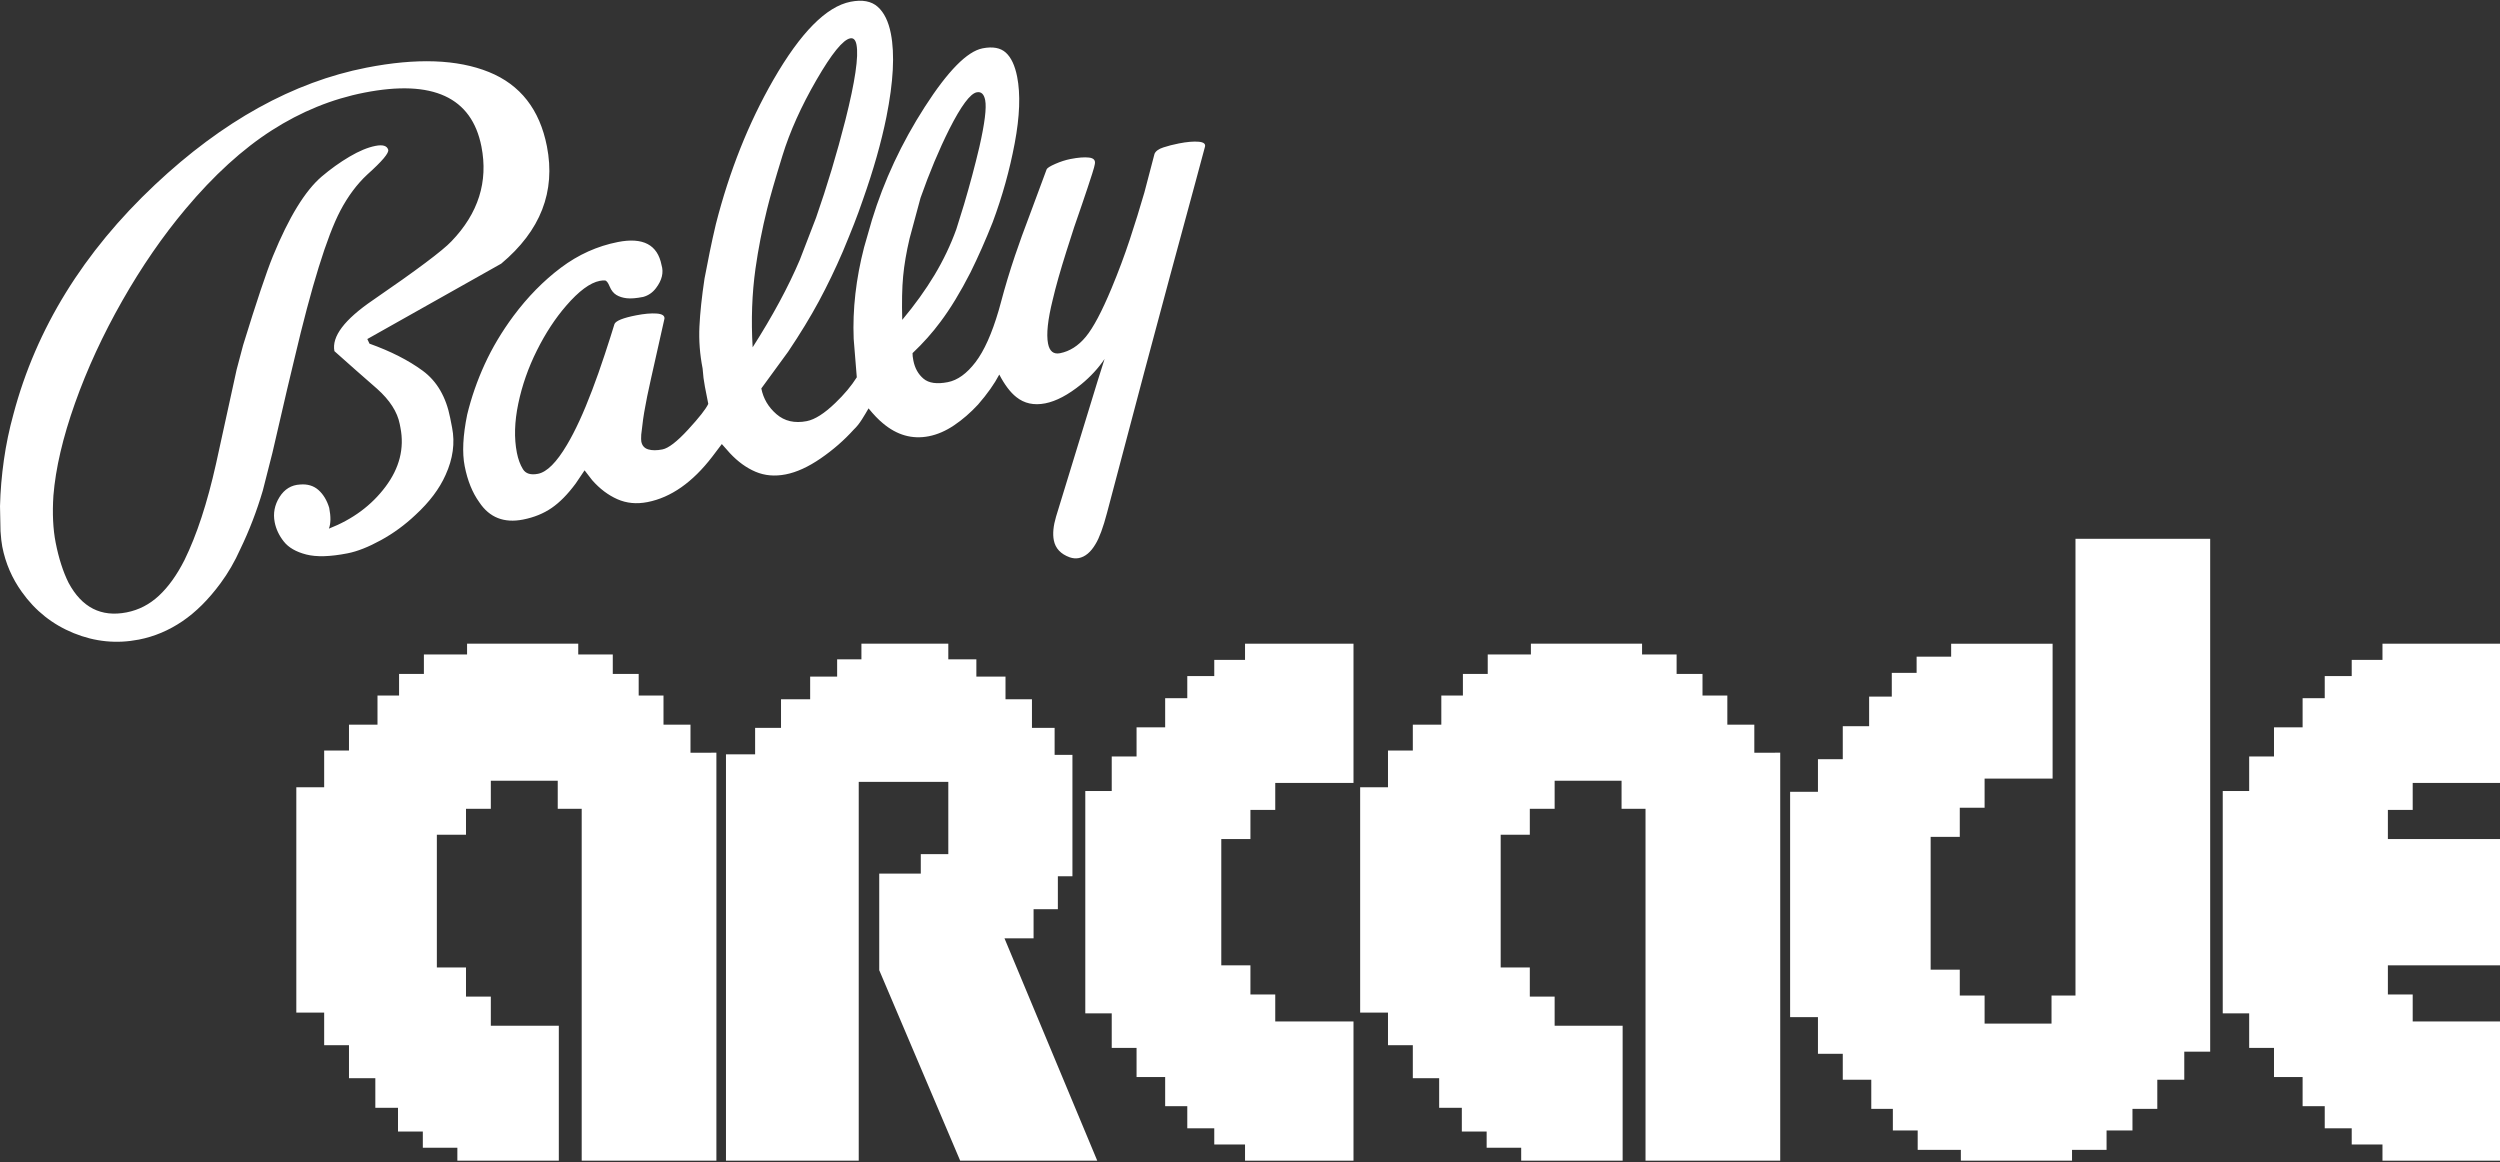 <svg clip-rule="evenodd" fill-rule="evenodd" stroke-linejoin="round" stroke-miterlimit="2" viewBox="0 0 600 279" xmlns="http://www.w3.org/2000/svg"><rect x="0" y="0" width="600" height="279" fill="#333333" stroke="none"/><g fill="#fff" fill-rule="nonzero"><path d="m165.717 180.649v-6.734h-6.476v-6.994h-5.957v-5.182h-6.217v-4.662h-8.289v-2.59h-26.681v2.59h-10.362v4.662h-5.957v5.182h-5.18v6.994h-6.842v6.217h-5.957v8.806h-6.683v54.088h6.683v7.822h5.957v7.923h6.323v7.1h5.44v5.699h5.958v3.886h8.289v3.108h24.35v-32.379h-16.319v-6.994h-5.959v-6.993h-6.994v-31.862h6.994v-6.216h5.959v-6.736h16.059v6.736h5.751v84.444h32.327v-97.915z"/><path d="m421.036 180.649v-6.734h-6.475v-6.994h-5.959v-5.182h-6.216v-4.662h-8.291v-2.59h-26.679v2.59h-10.36v4.662h-5.959v5.182h-5.18v6.994h-6.84v6.217h-5.959v8.806h-6.682v54.088h6.682v7.822h5.959v7.923h6.322v7.1h5.44v5.699h5.957v3.886h8.289v3.108h24.349v-32.379h-16.32v-6.994h-5.958v-6.993h-6.992v-31.862h6.992v-6.216h5.958v-6.736h16.061v6.736h5.75v84.444h32.328v-97.915z"/><path d="m524.226 252.403v6.733h-6.474v6.994h-5.959v5.181h-6.217v4.663h-8.29v2.589h-26.68v-2.589h-10.36v-4.663h-5.959v-5.181h-5.18v-6.994h-6.84v-6.217h-5.959v-8.806h-6.681v-54.088h6.681v-7.822h5.959v-7.924h6.323v-7.099h5.439v-5.699h5.958v-3.886h8.288v-3.108h24.35v32.38h-16.321v6.992h-5.957v6.994h-6.992v31.861h6.992v6.217h5.957v6.736h16.061v-6.736h5.751v-109.622h32.327v123.094z"/><path d="m241.077 225.203h6.981v-6.994h5.829v-7.9h3.497v-29.141h-4.275v-6.477h-5.439v-6.865h-6.348v-5.439h-6.994v-4.144h-6.734v-3.756h-20.853v3.756h-5.828v4.144h-6.475v5.439h-6.994v6.865h-6.216v6.346h-6.994v97.528h31.861v-90.923h21.499v17.356h-6.605v4.663h-9.974v23.184l19.428 45.72h32.898z"/><path d="m324.839 245.15h-18.779v-6.475h-5.957v-6.994h-6.994v-30.309h6.994v-6.994h5.957v-6.474h18.779v-33.416h-26.032v3.886h-7.383v3.885h-6.475v5.309h-5.31v6.994h-6.865v6.994h-5.959v8.29h-6.344v53.361h6.344v8.29h5.959v6.994h6.865v6.994h5.31v5.309h6.475v3.885h7.383v3.886h26.032z"/><path d="m600 245.15h-20.952v-6.475h-5.957v-6.994h26.909v-30.309h-26.909v-6.994h5.957v-6.474h20.952v-33.416h-28.206v3.886h-7.382v3.885h-6.475v5.309h-5.311v6.994h-6.865v6.994h-5.958v8.29h-6.345v53.361h6.345v8.29h5.958v6.994h6.865v6.994h5.311v5.309h6.475v3.885h7.382v3.886h28.206z"/><path d="m108.047 100.303.456 2.328c.723 3.689.204 7.47-1.556 11.343-1.467 3.312-3.866 6.503-7.196 9.574-2.55 2.416-5.327 4.448-8.332 6.095-3.004 1.647-5.67 2.699-7.999 3.155-4.174.819-7.483.913-9.926.282-2.443-.63-4.234-1.665-5.373-3.104-1.139-1.44-1.87-2.985-2.193-4.635-.419-2.136-.033-4.152 1.158-6.048s2.835-2.899 4.93-3.008c1.785-.15 3.259.292 4.42 1.325 1.16 1.034 2.018 2.454 2.572 4.259.418 2.136.393 3.805-.076 5.007 5.713-2.23 10.246-5.589 13.599-10.076 3.354-4.487 4.545-9.206 3.575-14.157l-.171-.875c-.571-2.912-2.384-5.732-5.437-8.459-3.405-2.963-6.818-5.973-10.238-9.031-.686-3.496 2.395-7.578 9.242-12.245 10.485-7.199 16.77-11.909 18.855-14.129 6.446-6.709 8.842-14.286 7.186-22.732-2.321-11.842-11.684-16.154-28.091-12.939-7.765 1.522-15.163 4.534-22.194 9.036-7.032 4.503-13.939 10.796-20.722 18.881-5.475 6.516-10.537 13.858-15.186 22.028-4.648 8.17-8.433 16.371-11.356 24.604-2.922 8.233-4.648 15.628-5.178 22.186-.271 4.286-.092 8.03.536 11.233.742 3.786 1.777 7.01 3.105 9.673 3.18 5.929 7.827 8.294 13.942 7.096 2.912-.571 5.498-1.909 7.757-4.015 2.259-2.105 4.297-4.95 6.114-8.533 2.955-6.021 5.479-13.722 7.572-23.103l4.943-22.593 1.566-5.904c3.203-10.404 5.588-17.524 7.156-21.36 3.819-9.316 7.713-15.674 11.683-19.073 2.16-1.835 4.392-3.433 6.696-4.792 2.303-1.359 4.378-2.219 6.224-2.581 1.748-.343 2.766-.038 3.054.915.247.758-1.43 2.749-5.031 5.974-2.472 2.3-4.626 5.192-6.462 8.678-3.226 6.176-6.9 18.035-11.023 35.579l-1.745 7.296-3.521 15.207c-1.202 4.669-1.971 7.691-2.307 9.068-1.453 4.924-3.255 9.611-5.407 14.063-1.331 2.984-2.913 5.713-4.744 8.189-2.868 3.89-5.926 6.935-9.174 9.133-3.249 2.198-6.717 3.658-10.406 4.381-5.341 1.047-10.558.533-15.652-1.542-5.093-2.075-9.243-5.37-12.447-9.886-2.354-3.267-3.921-6.891-4.702-10.873-.17-.871-.31-2.103-.42-3.697l-.123-6.021c.091-3.648.401-7.338.931-11.07.53-3.733 1.296-7.411 2.3-11.035 5.452-20.526 16.774-38.874 33.967-55.045 16.259-15.283 33.175-24.646 50.745-28.09 12.037-2.36 21.833-2.011 29.387 1.044 7.555 3.055 12.198 9 13.929 17.834 2.131 10.873-1.524 20.258-10.964 28.157-10.714 6.031-21.427 12.063-32.138 18.094l.517 1.107c5.095 1.823 9.35 3.987 12.766 6.494 3.415 2.507 5.617 6.285 6.607 11.333zm172.7-33.849-6.114 22.817-8.947 33.811c-.924 3.51-1.845 6.009-2.761 7.5-1.135 1.936-2.478 3.056-4.03 3.36-.682.133-1.4.073-2.154-.183-2.17-.786-3.444-2.15-3.824-4.091-.305-1.552-.124-3.452.544-5.699l9.96-32.5 1.681-5.318c-1.484 2.207-3.355 4.237-5.613 6.088-3.132 2.531-6.008 4.053-8.63 4.567-2.72.533-5.036.028-6.95-1.513-1.431-1.129-2.791-2.928-4.081-5.398-1.175 2.246-2.872 4.644-5.091 7.196-1.832 1.974-3.749 3.636-5.754 4.985-2.004 1.35-4.025 2.224-6.063 2.624-3.979.78-7.661-.263-11.047-3.128-1.083-.895-2.223-2.082-3.42-3.561-.448.792-.98 1.677-1.596 2.654-.616.978-1.264 1.786-1.945 2.424-2.318 2.57-4.964 4.879-7.941 6.925s-5.775 3.326-8.394 3.839c-2.622.514-5.032.306-7.231-.624-2.199-.931-4.254-2.419-6.165-4.465l-1.943-2.19-2.283 3.018c-4.738 6.171-9.922 9.808-15.554 10.912-2.619.513-5.032.281-7.24-.697-2.209-.978-4.221-2.499-6.038-4.564l-1.824-2.361-2.109 3.132c-1.91 2.592-3.842 4.559-5.797 5.901-1.955 1.341-4.242 2.268-6.861 2.782-4.566.895-8.063-.487-10.494-4.145-1.659-2.296-2.831-5.191-3.515-8.683-.629-3.206-.427-7.328.603-12.366 1.003-4.128 2.405-8.158 4.206-12.09 1.801-3.933 4.095-7.784 6.882-11.554 3.432-4.604 7.234-8.475 11.408-11.613 4.173-3.137 8.737-5.192 13.69-6.163 6.017-1.179 9.501.659 10.453 5.515.556 1.804.113 3.655-1.33 5.553-.801 1.062-1.823 1.765-3.065 2.11-1.651.324-2.965.431-3.943.321s-1.812-.375-2.5-.795c-.689-.421-1.225-1.097-1.609-2.029s-.756-1.414-1.114-1.445c-.358-.032-.78 0-1.266.095-2.329.457-5.014 2.446-8.055 5.968-2.629 3.035-4.975 6.619-7.038 10.753-2.063 4.135-3.55 8.382-4.459 12.743-.91 4.361-1.022 8.289-.337 11.785.304 1.552.789 2.868 1.455 3.948.665 1.08 1.872 1.449 3.62 1.107 2.136-.419 4.453-2.739 6.951-6.96 1.972-3.309 3.988-7.685 6.047-13.128.997-2.616 2.002-5.461 3.014-8.532 1.011-3.072 1.792-5.518 2.343-7.34.353-.773 2.081-1.464 5.186-2.073 1.943-.381 3.579-.525 4.906-.433s1.961.498 1.902 1.217l-3.229 14.393c-.751 3.371-1.216 5.63-1.394 6.775-.355 1.783-.674 4.013-.955 6.689-.043.815-.037 1.367.02 1.658.191.971.741 1.595 1.652 1.87s2.046.28 3.406.013c1.457-.285 3.516-1.873 6.175-4.763s4.272-4.946 4.838-6.168c-.285-1.454-.556-2.837-.813-4.148s-.44-2.762-.548-4.352c-.666-3.398-.92-6.751-.762-10.058.157-3.308.564-7.142 1.22-11.504.395-2.095.811-4.218 1.248-6.37.436-2.151.929-4.39 1.48-6.716 3.25-12.733 7.845-24.269 13.784-34.606 6.54-11.363 12.724-17.616 18.551-18.758 2.815-.552 4.985-.146 6.512 1.218 1.527 1.363 2.576 3.501 3.147 6.413.97 4.951.615 11.624-1.064 20.019-1.229 6.086-3.108 12.704-5.638 19.854-.705 2.055-1.41 3.982-2.115 5.783-.706 1.801-1.607 4.02-2.706 6.656-1.801 4.183-3.718 8.162-5.749 11.937-2.033 3.774-4.492 7.81-7.378 12.108l-6.439 8.82c.476 2.427 1.686 4.483 3.63 6.169s4.372 2.244 7.284 1.673c1.94-.38 4.225-1.837 6.854-4.37 2.122-2.028 3.837-4.078 5.145-6.149l-.747-9.226c-.285-7.103.548-14.423 2.497-21.961l1.887-6.571c2.891-9.439 7.117-18.484 12.679-27.134 5.561-8.65 10.186-13.337 13.875-14.06 2.429-.476 4.286-.134 5.572 1.026 1.285 1.16 2.195 3.099 2.727 5.815.818 4.175.623 9.48-.585 15.918-1.209 6.437-2.97 12.756-5.283 18.956-1.685 4.258-3.466 8.287-5.343 12.085-2.403 4.704-4.804 8.652-7.202 11.845-1.914 2.59-4.146 5.093-6.696 7.509-.022.408.043.999.195 1.776.362 1.845 1.176 3.299 2.443 4.362 1.266 1.062 3.21 1.336 5.832.822 2.332-.457 4.541-2.049 6.627-4.776 2.087-2.727 3.945-6.871 5.574-12.433l.533-1.922c.984-3.721 2.113-7.47 3.388-11.245 1.022-3.025 2.2-6.279 3.532-9.765l4.055-10.928c.138-.328.835-.767 2.089-1.316 1.253-.549 2.462-.937 3.627-1.165 1.845-.362 3.335-.477 4.468-.346 1.133.132 1.591.672 1.374 1.618-.038.312-.244 1.059-.618 2.24-.686 2.152-1.51 4.633-2.473 7.443-1.237 3.467-2.474 7.187-3.709 11.161-1.493 4.725-2.593 8.62-3.303 11.685-1.183 4.766-1.555 8.266-1.117 10.5.361 1.843 1.318 2.612 2.871 2.308 2.328-.457 4.389-1.768 6.183-3.933 1.793-2.165 3.855-6.046 6.185-11.643 1.647-3.953 3.102-7.843 4.367-11.67s2.439-7.61 3.521-11.348l2.424-9.247c.273-.659.978-1.176 2.114-1.549 1.136-.374 2.384-.694 3.744-.96 1.94-.38 3.526-.515 4.759-.405 1.232.111 1.721.545 1.466 1.303l-2.273 8.461zm-84.892-14.21c2.647-7.576 4.995-15.394 7.045-23.456 2.323-9.226 3.209-15.247 2.658-18.061-.229-1.167-.732-1.675-1.508-1.523-1.745.342-4.444 3.669-8.096 9.981-3.653 6.312-6.374 12.365-8.162 18.159-1.789 5.794-3.018 10.067-3.687 12.82-1.182 4.766-2.112 9.535-2.789 14.307-.84 6.009-1.067 12.304-.682 18.882 4.78-7.489 8.55-14.478 11.312-20.966zm35.513-3.181c1.396-4.71 2.618-9.284 3.665-13.722 1.301-5.697 1.771-9.468 1.409-11.314-.286-1.458-.962-2.082-2.028-1.873-1.556.305-3.75 3.256-6.585 8.854-2.463 4.919-4.763 10.41-6.9 16.474l-2.627 9.739c-.77 3.274-1.287 6.298-1.549 9.072s-.335 6.266-.217 10.476c3.023-3.617 5.598-7.196 7.727-10.739 2.128-3.543 3.878-7.211 5.251-11.006z"/></g></svg>